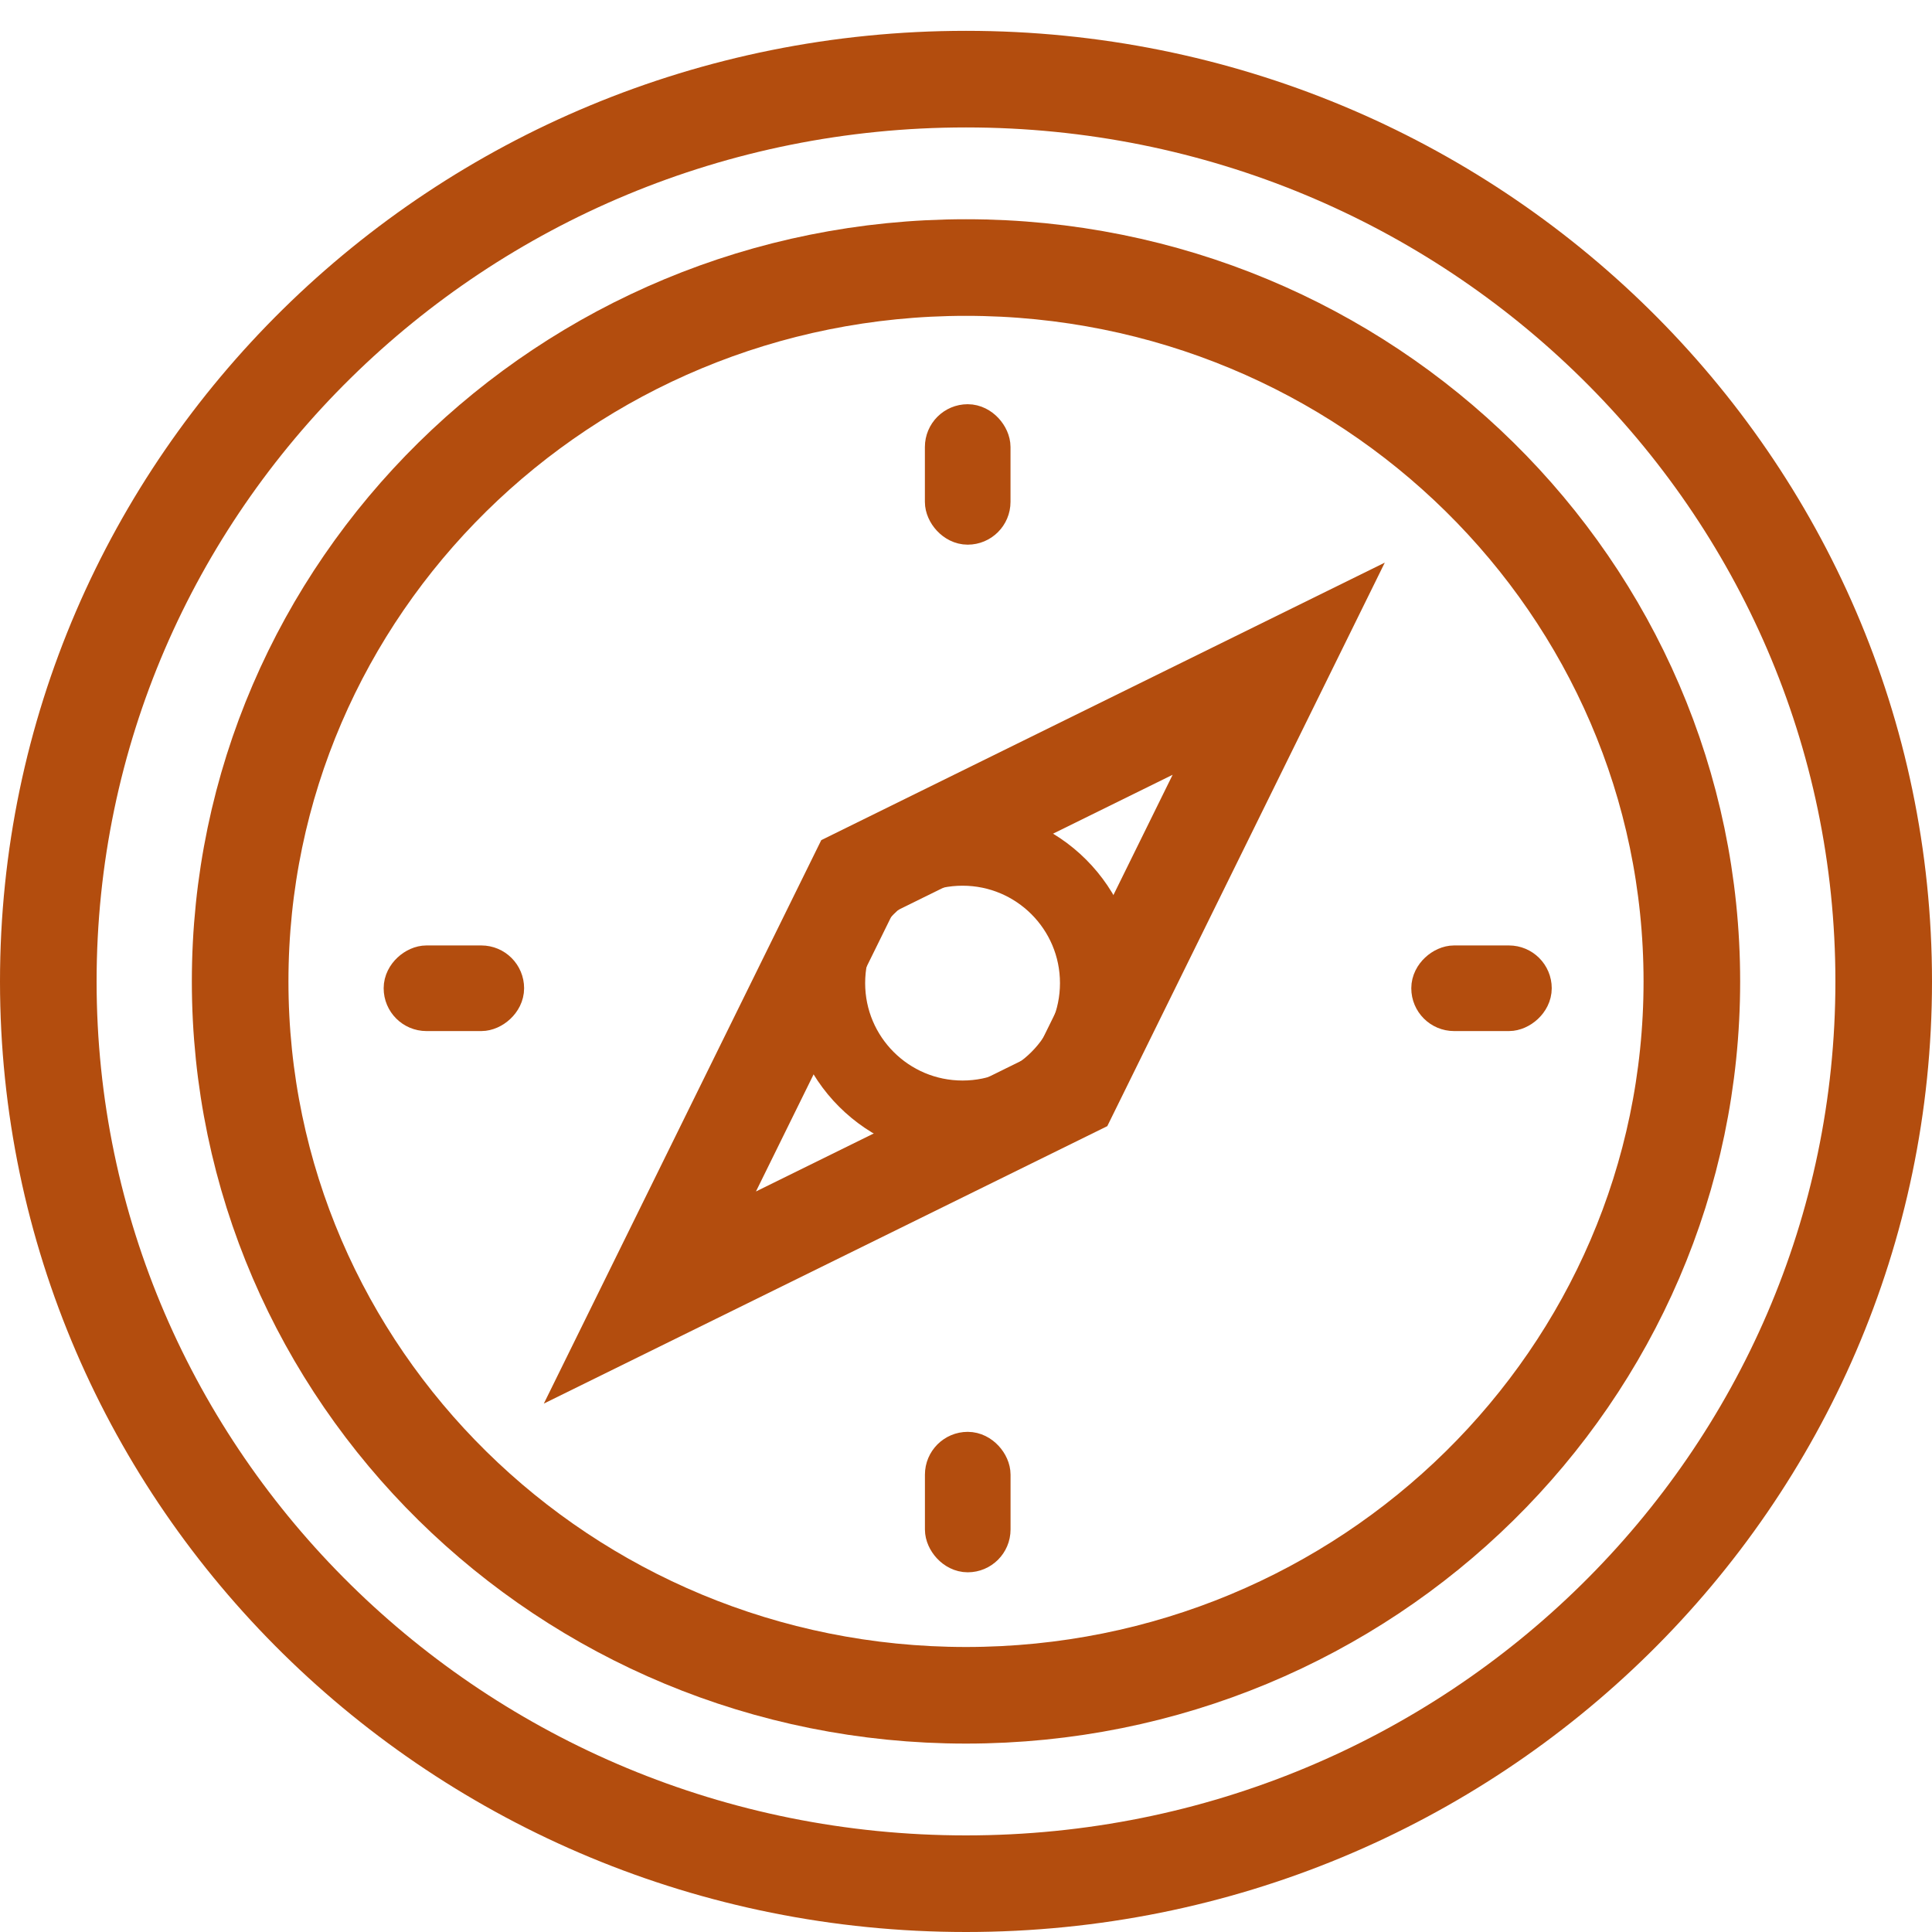 <svg
      width="50"
      height="50"
      viewBox="0 0 50 50"
      fill="none"
      xmlns="http://www.w3.org/2000/svg"
    >
      <path
        d="M43.785 25.399C43.785 35.584 35.393 43.874 25 43.874C14.607 43.874 6.215 35.584 6.215 25.399C6.215 15.214 14.607 6.924 25 6.924C35.393 6.924 43.785 15.214 43.785 25.399Z"
        stroke="#b34d0e"
        stroke-width="2.5"
      />
      <path
        d="M48.75 25.399C48.75 38.276 38.136 48.75 25 48.75C11.864 48.75 1.25 38.276 1.25 25.399C1.25 12.521 11.864 2.048 25 2.048C38.136 2.048 48.75 12.521 48.75 25.399Z"
        stroke="#b34d0e"
        stroke-width="2.5"
      />
      <path
        d="M22.188 22.676L33.093 17.306L27.723 28.211L16.819 33.58L22.188 22.676Z"
        stroke="#b34d0e"
        stroke-width="2.5"
      />
      <circle
        cx="24.911"
        cy="25.443"
        r="3.521"
        stroke="#b34d0e"
        stroke-width="2"
      />
      <rect
        x="24.49"
        y="11.015"
        width="1.108"
        height="2.527"
        rx="0.554"
        fill="#b34d0e"
        stroke="#b34d0e"
        stroke-width="1.108"
      />
      <rect
        x="39.605"
        y="25.022"
        width="1.108"
        height="2.527"
        rx="0.554"
        transform="rotate(90 39.605 25.022)"
        fill="#b34d0e"
        stroke="#b34d0e"
        stroke-width="1.108"
      />
      <rect
        x="13.01"
        y="25.022"
        width="1.108"
        height="2.527"
        rx="0.554"
        transform="rotate(90 13.01 25.022)"
        fill="#b34d0e"
        stroke="#b34d0e"
        stroke-width="1.108"
      />
      <rect
        x="25.599"
        y="40.137"
        width="1.108"
        height="2.527"
        rx="0.554"
        transform="rotate(-180 25.599 40.137)"
        fill="#b34d0e"
        stroke="#b34d0e"
        stroke-width="1.108"
      />
    </svg>